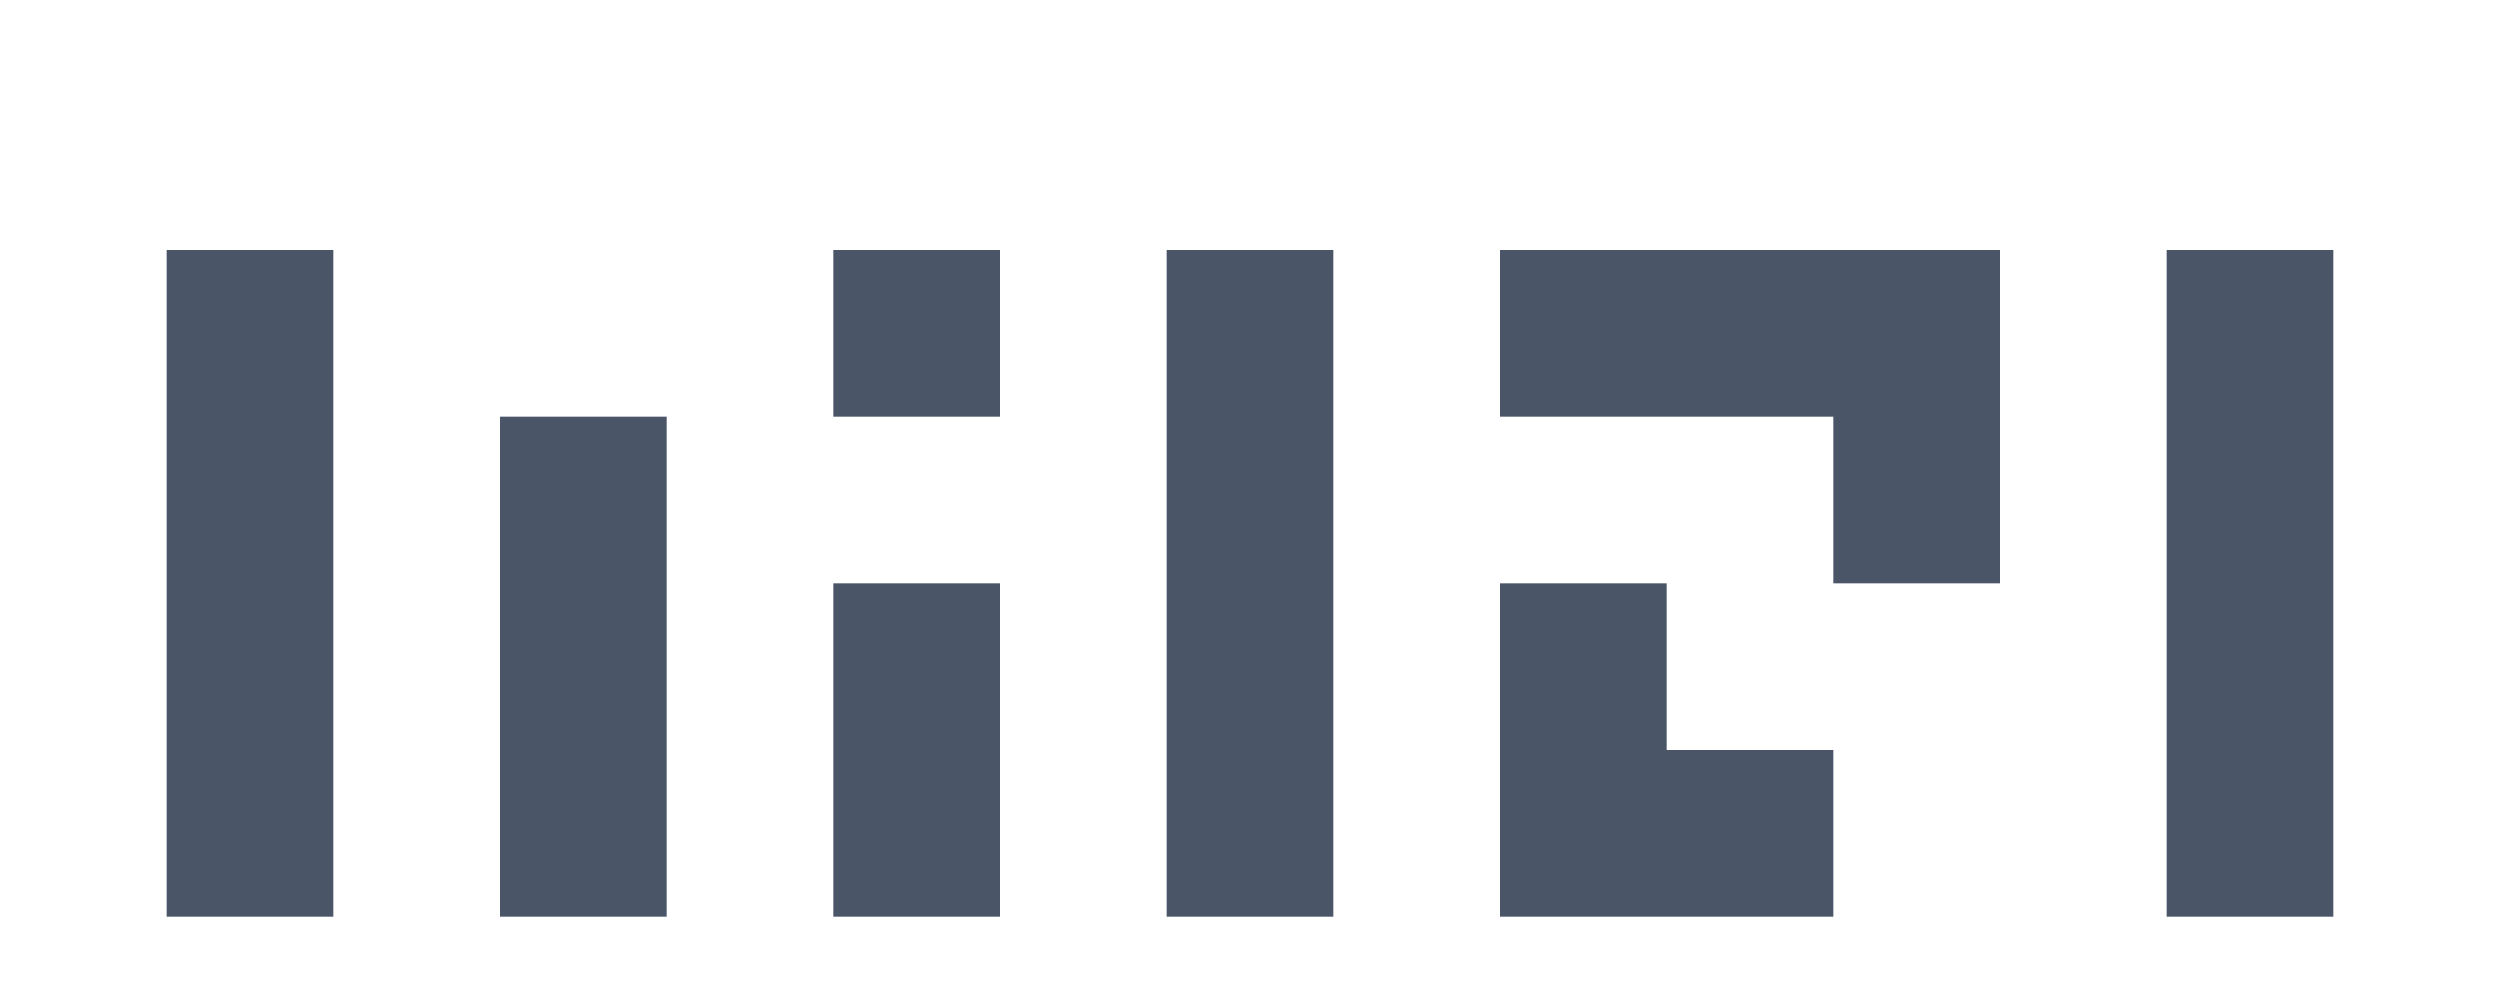 <svg width="150" height="60" viewBox="0 0 150 60" fill="none" xmlns="http://www.w3.org/2000/svg">
  <path d="M10 15H20V55H10V15Z" fill="#4A5568"/>
  <path d="M30 25L40 25L40 55L30 55L30 25Z" fill="#4A5568"/>
  <path d="M50 15L60 15L60 25L50 25L50 15Z" fill="#4A5568"/>
  <path d="M50 35L60 35L60 55L50 55L50 35Z" fill="#4A5568"/>
  <path d="M70 15L80 15L80 55L70 55L70 15Z" fill="#4A5568"/>
  <path d="M90 15L90 25L110 25L110 35L90 35L90 55L110 55L110 45L100 45L100 35L120 35L120 15L90 15Z" fill="#4A5568"/>
  <path d="M130 15L140 15L140 55L130 55L130 15Z" fill="#4A5568"/>
</svg>
